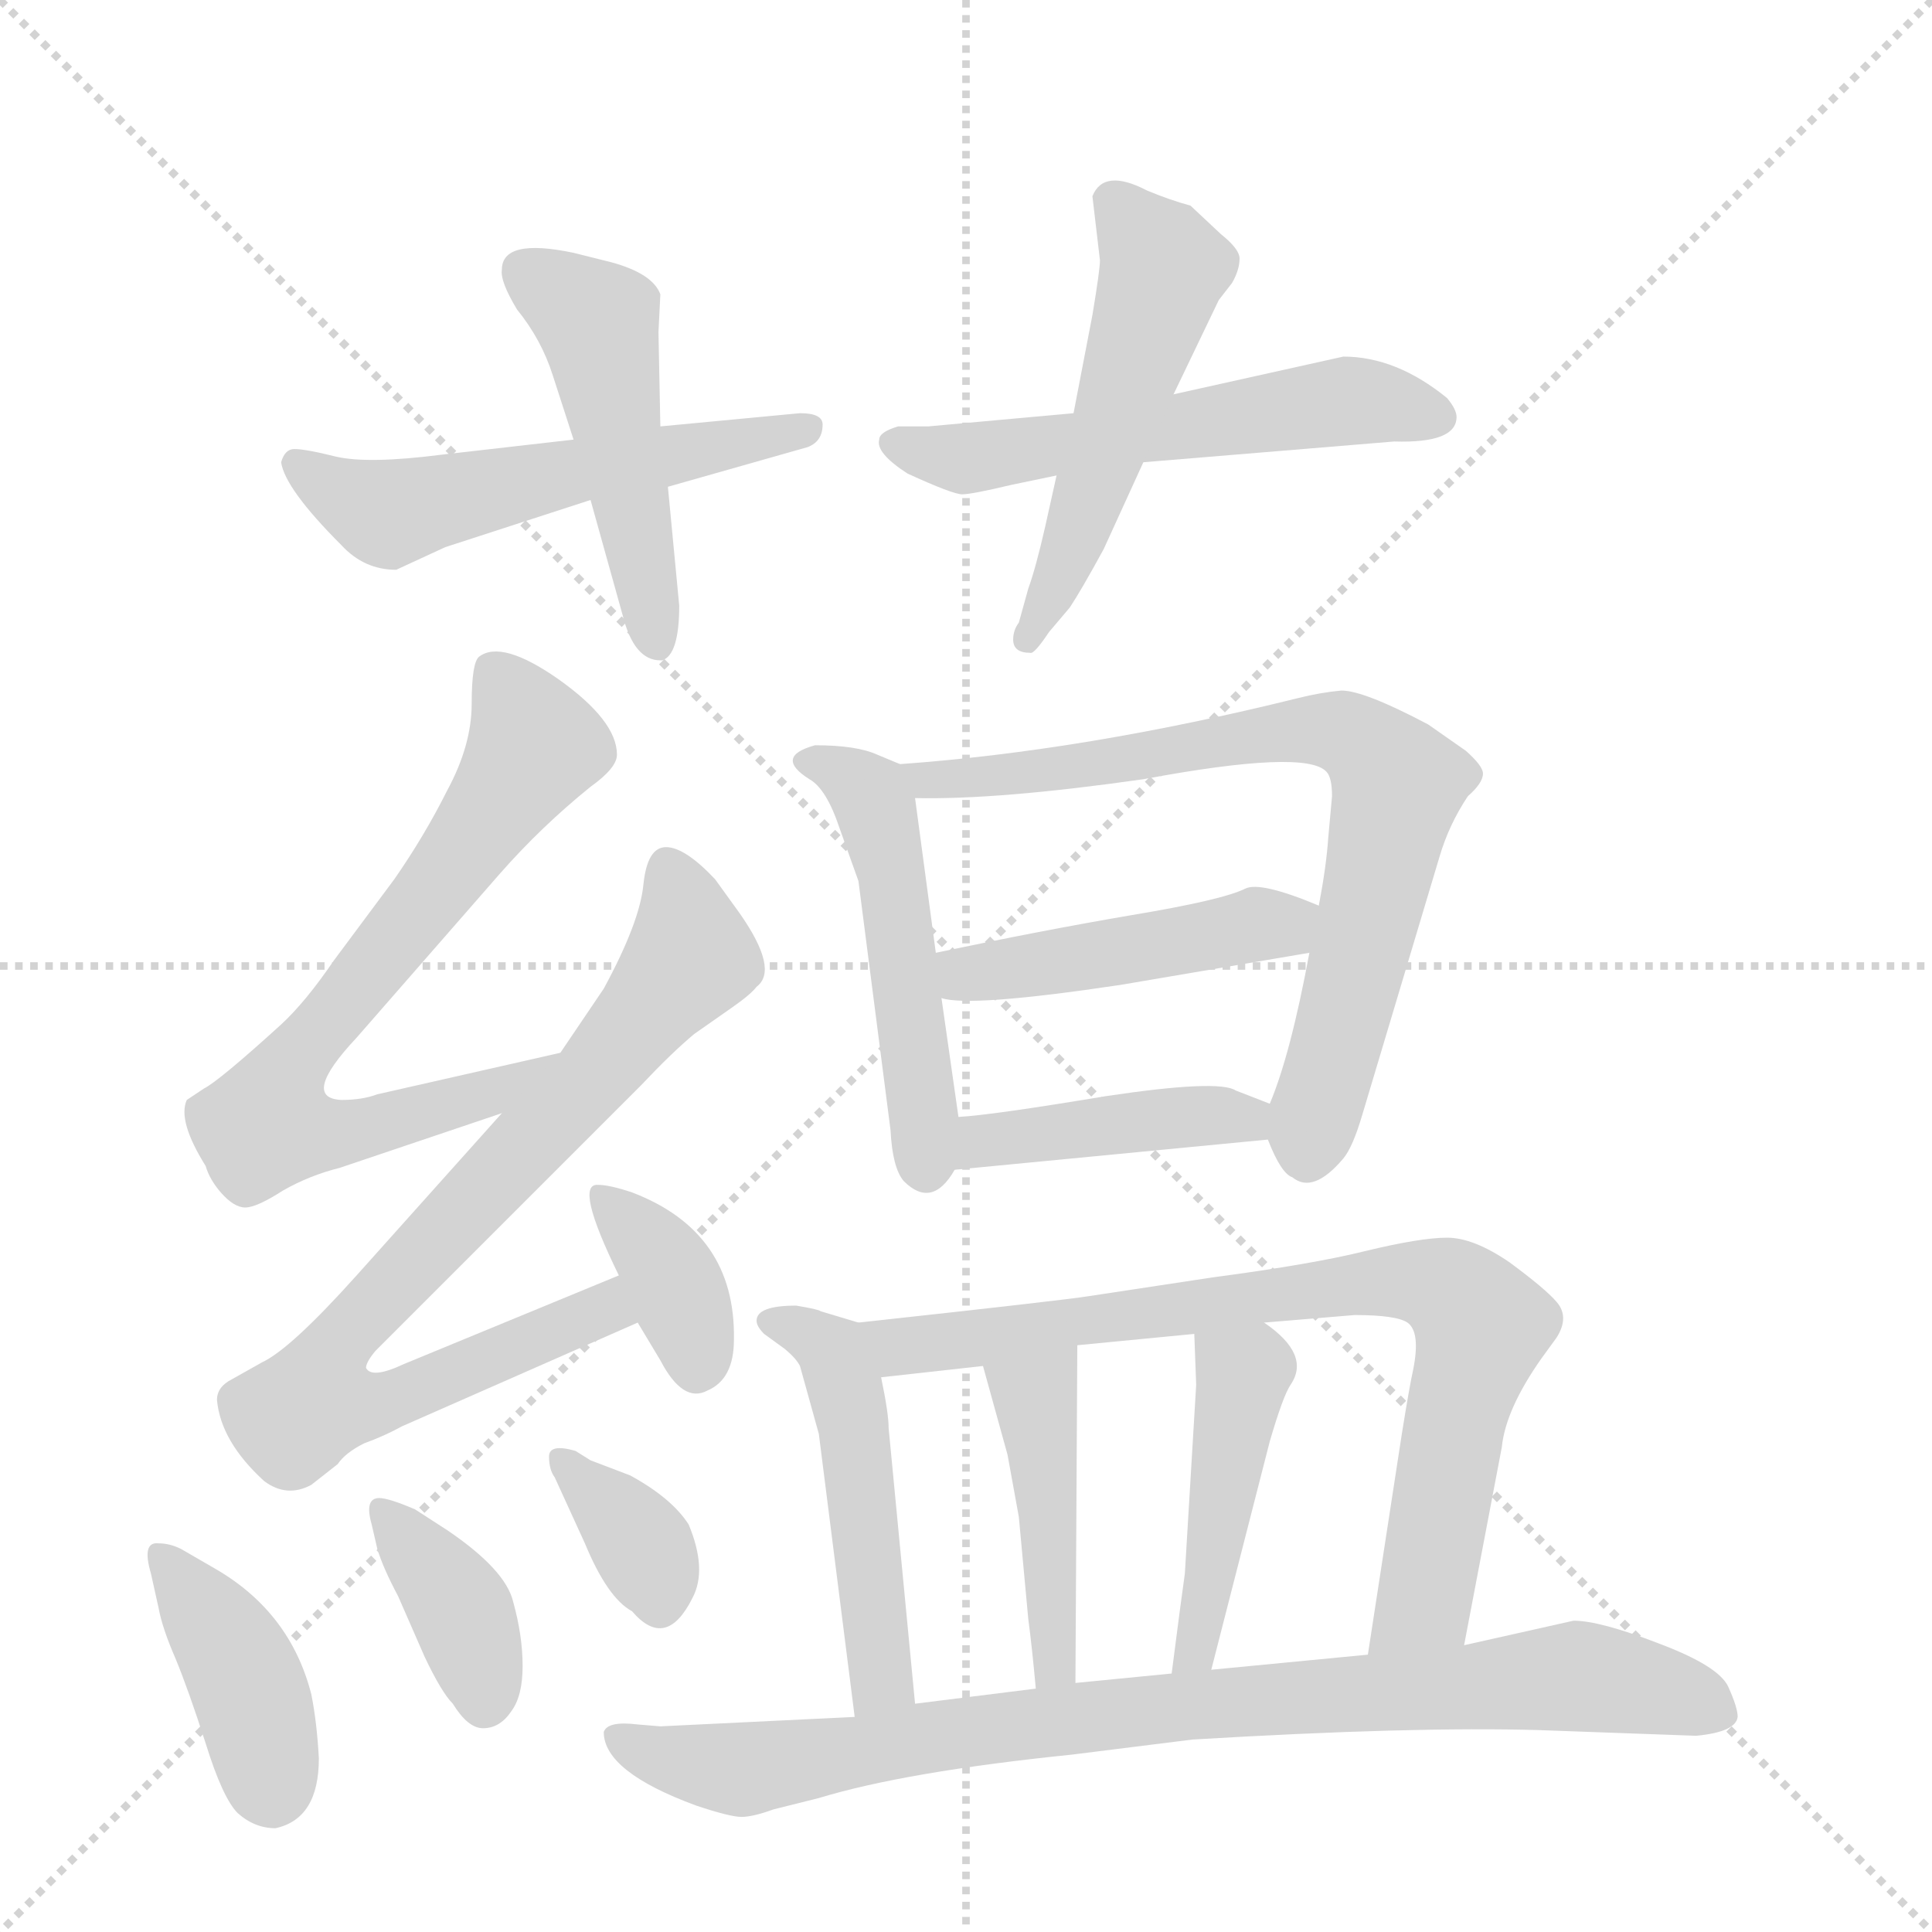 <svg version="1.1" viewBox="0 0 1024 1024" xmlns="http://www.w3.org/2000/svg">
  <g stroke="lightgray" stroke-dasharray="1,1" stroke-width="1" transform="scale(4, 4)">
    <line x1="0" y1="0" x2="256" y2="256"></line>
    <line x1="256" y1="0" x2="0" y2="256"></line>
    <line x1="128" y1="0" x2="128" y2="256"></line>
    <line x1="0" y1="128" x2="256" y2="128"></line>
  </g>
  <g transform="scale(1, -1) translate(0, -855)">
    <style type="text/css">
      
        @keyframes keyframes0 {
          from {
            stroke: blue;
            stroke-dashoffset: 536;
            stroke-width: 128;
          }
          64% {
            animation-timing-function: step-end;
            stroke: blue;
            stroke-dashoffset: 0;
            stroke-width: 128;
          }
          to {
            stroke: black;
            stroke-width: 1024;
          }
        }
        #make-me-a-hanzi-animation-0 {
          animation: keyframes0 0.686s both;
          animation-delay: 0s;
          animation-timing-function: linear;
        }
      
        @keyframes keyframes1 {
          from {
            stroke: blue;
            stroke-dashoffset: 478;
            stroke-width: 128;
          }
          61% {
            animation-timing-function: step-end;
            stroke: blue;
            stroke-dashoffset: 0;
            stroke-width: 128;
          }
          to {
            stroke: black;
            stroke-width: 1024;
          }
        }
        #make-me-a-hanzi-animation-1 {
          animation: keyframes1 0.639s both;
          animation-delay: 0.686s;
          animation-timing-function: linear;
        }
      
        @keyframes keyframes2 {
          from {
            stroke: blue;
            stroke-dashoffset: 546;
            stroke-width: 128;
          }
          64% {
            animation-timing-function: step-end;
            stroke: blue;
            stroke-dashoffset: 0;
            stroke-width: 128;
          }
          to {
            stroke: black;
            stroke-width: 1024;
          }
        }
        #make-me-a-hanzi-animation-2 {
          animation: keyframes2 0.694s both;
          animation-delay: 1.325s;
          animation-timing-function: linear;
        }
      
        @keyframes keyframes3 {
          from {
            stroke: blue;
            stroke-dashoffset: 507;
            stroke-width: 128;
          }
          62% {
            animation-timing-function: step-end;
            stroke: blue;
            stroke-dashoffset: 0;
            stroke-width: 128;
          }
          to {
            stroke: black;
            stroke-width: 1024;
          }
        }
        #make-me-a-hanzi-animation-3 {
          animation: keyframes3 0.663s both;
          animation-delay: 2.02s;
          animation-timing-function: linear;
        }
      
        @keyframes keyframes4 {
          from {
            stroke: blue;
            stroke-dashoffset: 708;
            stroke-width: 128;
          }
          70% {
            animation-timing-function: step-end;
            stroke: blue;
            stroke-dashoffset: 0;
            stroke-width: 128;
          }
          to {
            stroke: black;
            stroke-width: 1024;
          }
        }
        #make-me-a-hanzi-animation-4 {
          animation: keyframes4 0.826s both;
          animation-delay: 2.682s;
          animation-timing-function: linear;
        }
      
        @keyframes keyframes5 {
          from {
            stroke: blue;
            stroke-dashoffset: 785;
            stroke-width: 128;
          }
          72% {
            animation-timing-function: step-end;
            stroke: blue;
            stroke-dashoffset: 0;
            stroke-width: 128;
          }
          to {
            stroke: black;
            stroke-width: 1024;
          }
        }
        #make-me-a-hanzi-animation-5 {
          animation: keyframes5 0.889s both;
          animation-delay: 3.508s;
          animation-timing-function: linear;
        }
      
        @keyframes keyframes6 {
          from {
            stroke: blue;
            stroke-dashoffset: 357;
            stroke-width: 128;
          }
          54% {
            animation-timing-function: step-end;
            stroke: blue;
            stroke-dashoffset: 0;
            stroke-width: 128;
          }
          to {
            stroke: black;
            stroke-width: 1024;
          }
        }
        #make-me-a-hanzi-animation-6 {
          animation: keyframes6 0.541s both;
          animation-delay: 4.397s;
          animation-timing-function: linear;
        }
      
        @keyframes keyframes7 {
          from {
            stroke: blue;
            stroke-dashoffset: 393;
            stroke-width: 128;
          }
          56% {
            animation-timing-function: step-end;
            stroke: blue;
            stroke-dashoffset: 0;
            stroke-width: 128;
          }
          to {
            stroke: black;
            stroke-width: 1024;
          }
        }
        #make-me-a-hanzi-animation-7 {
          animation: keyframes7 0.57s both;
          animation-delay: 4.938s;
          animation-timing-function: linear;
        }
      
        @keyframes keyframes8 {
          from {
            stroke: blue;
            stroke-dashoffset: 373;
            stroke-width: 128;
          }
          55% {
            animation-timing-function: step-end;
            stroke: blue;
            stroke-dashoffset: 0;
            stroke-width: 128;
          }
          to {
            stroke: black;
            stroke-width: 1024;
          }
        }
        #make-me-a-hanzi-animation-8 {
          animation: keyframes8 0.554s both;
          animation-delay: 5.507s;
          animation-timing-function: linear;
        }
      
        @keyframes keyframes9 {
          from {
            stroke: blue;
            stroke-dashoffset: 345;
            stroke-width: 128;
          }
          53% {
            animation-timing-function: step-end;
            stroke: blue;
            stroke-dashoffset: 0;
            stroke-width: 128;
          }
          to {
            stroke: black;
            stroke-width: 1024;
          }
        }
        #make-me-a-hanzi-animation-9 {
          animation: keyframes9 0.531s both;
          animation-delay: 6.061s;
          animation-timing-function: linear;
        }
      
        @keyframes keyframes10 {
          from {
            stroke: blue;
            stroke-dashoffset: 491;
            stroke-width: 128;
          }
          62% {
            animation-timing-function: step-end;
            stroke: blue;
            stroke-dashoffset: 0;
            stroke-width: 128;
          }
          to {
            stroke: black;
            stroke-width: 1024;
          }
        }
        #make-me-a-hanzi-animation-10 {
          animation: keyframes10 0.65s both;
          animation-delay: 6.592s;
          animation-timing-function: linear;
        }
      
        @keyframes keyframes11 {
          from {
            stroke: blue;
            stroke-dashoffset: 729;
            stroke-width: 128;
          }
          70% {
            animation-timing-function: step-end;
            stroke: blue;
            stroke-dashoffset: 0;
            stroke-width: 128;
          }
          to {
            stroke: black;
            stroke-width: 1024;
          }
        }
        #make-me-a-hanzi-animation-11 {
          animation: keyframes11 0.843s both;
          animation-delay: 7.241s;
          animation-timing-function: linear;
        }
      
        @keyframes keyframes12 {
          from {
            stroke: blue;
            stroke-dashoffset: 444;
            stroke-width: 128;
          }
          59% {
            animation-timing-function: step-end;
            stroke: blue;
            stroke-dashoffset: 0;
            stroke-width: 128;
          }
          to {
            stroke: black;
            stroke-width: 1024;
          }
        }
        #make-me-a-hanzi-animation-12 {
          animation: keyframes12 0.611s both;
          animation-delay: 8.085s;
          animation-timing-function: linear;
        }
      
        @keyframes keyframes13 {
          from {
            stroke: blue;
            stroke-dashoffset: 413;
            stroke-width: 128;
          }
          57% {
            animation-timing-function: step-end;
            stroke: blue;
            stroke-dashoffset: 0;
            stroke-width: 128;
          }
          to {
            stroke: black;
            stroke-width: 1024;
          }
        }
        #make-me-a-hanzi-animation-13 {
          animation: keyframes13 0.586s both;
          animation-delay: 8.696s;
          animation-timing-function: linear;
        }
      
        @keyframes keyframes14 {
          from {
            stroke: blue;
            stroke-dashoffset: 484;
            stroke-width: 128;
          }
          61% {
            animation-timing-function: step-end;
            stroke: blue;
            stroke-dashoffset: 0;
            stroke-width: 128;
          }
          to {
            stroke: black;
            stroke-width: 1024;
          }
        }
        #make-me-a-hanzi-animation-14 {
          animation: keyframes14 0.644s both;
          animation-delay: 9.282s;
          animation-timing-function: linear;
        }
      
        @keyframes keyframes15 {
          from {
            stroke: blue;
            stroke-dashoffset: 769;
            stroke-width: 128;
          }
          71% {
            animation-timing-function: step-end;
            stroke: blue;
            stroke-dashoffset: 0;
            stroke-width: 128;
          }
          to {
            stroke: black;
            stroke-width: 1024;
          }
        }
        #make-me-a-hanzi-animation-15 {
          animation: keyframes15 0.876s both;
          animation-delay: 9.926s;
          animation-timing-function: linear;
        }
      
        @keyframes keyframes16 {
          from {
            stroke: blue;
            stroke-dashoffset: 431;
            stroke-width: 128;
          }
          58% {
            animation-timing-function: step-end;
            stroke: blue;
            stroke-dashoffset: 0;
            stroke-width: 128;
          }
          to {
            stroke: black;
            stroke-width: 1024;
          }
        }
        #make-me-a-hanzi-animation-16 {
          animation: keyframes16 0.601s both;
          animation-delay: 10.802s;
          animation-timing-function: linear;
        }
      
        @keyframes keyframes17 {
          from {
            stroke: blue;
            stroke-dashoffset: 438;
            stroke-width: 128;
          }
          59% {
            animation-timing-function: step-end;
            stroke: blue;
            stroke-dashoffset: 0;
            stroke-width: 128;
          }
          to {
            stroke: black;
            stroke-width: 1024;
          }
        }
        #make-me-a-hanzi-animation-17 {
          animation: keyframes17 0.606s both;
          animation-delay: 11.403s;
          animation-timing-function: linear;
        }
      
        @keyframes keyframes18 {
          from {
            stroke: blue;
            stroke-dashoffset: 850;
            stroke-width: 128;
          }
          73% {
            animation-timing-function: step-end;
            stroke: blue;
            stroke-dashoffset: 0;
            stroke-width: 128;
          }
          to {
            stroke: black;
            stroke-width: 1024;
          }
        }
        #make-me-a-hanzi-animation-18 {
          animation: keyframes18 0.942s both;
          animation-delay: 12.009s;
          animation-timing-function: linear;
        }
      
    </style>
    
      <path d="M 354 597 L 428 618 Q 436 621 436 630 Q 436 636 424 636 L 350 629 L 304 622 L 234 614 Q 195 609 178 613 Q 162 617 156 617 Q 151 617 149 610 Q 151 596 181 566 Q 193 553 210 553 L 236 565 L 313 590 L 354 597 Z" fill="lightgray"></path>
    
      <path d="M 360 534 L 354 597 L 350 629 L 349 679 L 350 699 Q 346 710 324 716 L 304 721 Q 266 729 266 712 Q 265 706 274 691 Q 287 675 293 656 L 304 622 L 313 590 L 330 529 Q 336 505 350 505 L 351 505 Q 360 508 360 534 Z" fill="lightgray"></path>
    
      <path d="M 536 598 L 560 603 L 606 610 L 739 621 Q 772 620 772 634 Q 772 638 767 644 Q 740 666 712 666 L 622 646 L 569 636 L 492 629 L 476 629 Q 466 626 466 622 Q 464 615 481 604 Q 505 593 510 593 Q 515 593 536 598 Z" fill="lightgray"></path>
    
      <path d="M 560 603 L 554 576 Q 549 554 545 543 L 540 525 Q 537 521 537 516 Q 537 509 546 509 Q 548 508 556 520 L 567 533 Q 573 542 585 564 L 606 610 L 622 646 L 646 696 L 653 705 Q 657 712 657 718 Q 657 723 647 731 L 631 746 Q 620 749 608 754 Q 585 766 579 751 L 583 717 Q 583 712 579 688 L 569 636 L 560 603 Z" fill="lightgray"></path>
    
      <path d="M 297 297 L 200 275 Q 192 272 181 272 Q 159 273 189 305 L 265 392 Q 287 417 313 438 Q 327 448 327 455 Q 327 473 296 495 Q 266 516 254 507 Q 250 504 250 482 Q 250 460 237 436 Q 225 412 209 389 L 177 346 Q 162 324 149 312 Q 116 282 108 278 L 99 272 Q 94 261 109 237 Q 111 230 117 223 Q 124 215 130 215 Q 136 215 150 224 Q 164 232 180 236 L 266 265 C 294 275 326 304 297 297 Z" fill="lightgray"></path>
    
      <path d="M 328 179 L 214 132 Q 197 124 194 130 Q 194 133 199 139 L 340 280 Q 356 297 368 307 L 388 321 Q 398 328 401 332 Q 413 341 392 371 L 379 389 Q 363 406 353 406 Q 343 406 341 386 Q 339 366 320 331 L 297 297 L 266 265 L 189 179 Q 154 140 139 133 L 123 124 Q 115 120 115 113 Q 117 91 140 70 Q 152 61 165 68 L 179 79 Q 183 85 193 90 Q 204 94 213 99 L 338 154 C 365 166 356 190 328 179 Z" fill="lightgray"></path>
    
      <path d="M 338 154 L 350 134 Q 362 111 375 118 Q 389 124 389 145 Q 390 202 335 223 Q 323 227 317 227 Q 304 228 328 179 L 338 154 Z" fill="lightgray"></path>
    
      <path d="M 169 -77 Q 168 -58 165 -43 Q 154 0 115 23 L 96 34 Q 90 37 84 37 Q 75 38 80 21 L 84 3 Q 86 -8 93 -24 Q 100 -41 109 -69 Q 118 -98 126 -106 Q 135 -114 146 -114 Q 169 -109 169 -77 Z" fill="lightgray"></path>
    
      <path d="M 197 47 L 200 34 Q 203 24 211 9 L 225 -23 Q 234 -42 240 -48 Q 248 -61 256 -61 Q 265 -61 271 -52 Q 277 -44 277 -28 Q 277 -12 272 6 Q 268 23 237 44 L 220 55 Q 206 61 201 61 Q 193 61 197 47 Z" fill="lightgray"></path>
    
      <path d="M 294 72 L 310 37 Q 322 8 335 1 Q 353 -20 367 8 Q 375 23 365 47 Q 356 61 334 73 L 313 81 L 305 86 Q 291 90 291 83 Q 291 76 294 72 Z" fill="lightgray"></path>
    
      <path d="M 496 350 L 485 432 C 483 448 483 448 477 450 L 465 455 Q 454 460 432 460 Q 410 454 429 442 Q 438 437 445 416 L 455 388 L 472 256 Q 473 236 479 229 Q 494 214 506 235 L 508 263 L 499 326 L 496 350 Z" fill="lightgray"></path>
    
      <path d="M 485 432 Q 529 431 606 442 Q 692 458 703 446 Q 706 443 706 433 L 704 411 Q 703 396 699 375 L 694 350 Q 684 296 673 270 C 669 258 669 258 672 251 Q 679 233 685 231 Q 696 222 712 241 Q 717 247 722 264 L 763 401 Q 768 418 778 433 Q 786 440 786 445 Q 786 449 777 457 L 757 471 Q 723 489 711 489 Q 700 488 688 485 Q 575 457 477 450 C 447 448 455 432 485 432 Z" fill="lightgray"></path>
    
      <path d="M 660 384 Q 648 378 600 370 Q 553 362 496 350 C 467 344 469 331 499 326 Q 514 321 594 333 L 694 350 C 724 355 727 364 699 375 Q 668 388 660 384 Z" fill="lightgray"></path>
    
      <path d="M 673 270 L 655 277 Q 646 283 586 274 Q 526 264 508 263 C 478 261 476 232 506 235 L 672 251 C 702 254 701 259 673 270 Z" fill="lightgray"></path>
    
      <path d="M 455 154 L 435 160 Q 434 161 422 163 Q 401 163 401 155 Q 401 152 405 148 L 416 140 Q 422 135 424 131 L 434 95 L 453 -55 C 457 -85 488 -78 485 -48 L 471 98 Q 471 106 467 125 C 462 152 462 152 455 154 Z" fill="lightgray"></path>
    
      <path d="M 776 -17 L 796 88 Q 798 108 817 135 L 825 146 Q 832 157 825 165 Q 819 172 800 186 Q 781 199 767 199 Q 753 199 724 192 Q 696 185 643 178 L 577 168 Q 565 166 455 154 C 425 151 437 122 467 125 L 521 131 L 571 142 L 633 148 L 670 154 L 718 158 Q 740 158 746 154 Q 753 149 749 129 Q 747 120 743 95 L 725 -22 C 720 -52 770 -46 776 -17 Z" fill="lightgray"></path>
    
      <path d="M 521 131 L 534 84 L 540 51 L 545 -3 Q 547 -18 549 -40 C 552 -70 570 -67 570 -37 L 571 142 C 571 172 513 160 521 131 Z" fill="lightgray"></path>
    
      <path d="M 633 148 L 634 121 L 628 21 Q 626 7 621 -32 C 617 -62 635 -59 642 -30 L 673 91 Q 680 115 684 121 Q 695 137 670 154 C 646 172 632 178 633 148 Z" fill="lightgray"></path>
    
      <path d="M 816 -62 L 899 -65 Q 920 -63 921 -55 Q 921 -50 916 -39 Q 911 -28 879 -16 Q 848 -4 834 -4 L 776 -17 L 725 -22 L 642 -30 L 621 -32 L 570 -37 L 549 -40 L 485 -48 L 453 -55 L 350 -60 L 338 -59 Q 322 -57 320 -63 Q 320 -84 369 -102 Q 387 -108 393 -108 Q 399 -108 410 -104 L 434 -98 Q 480 -84 568 -75 L 632 -67 Q 749 -60 816 -62 Z" fill="lightgray"></path>
    
    
      <clipPath id="make-me-a-hanzi-clip-0">
        <path d="M 354 597 L 428 618 Q 436 621 436 630 Q 436 636 424 636 L 350 629 L 304 622 L 234 614 Q 195 609 178 613 Q 162 617 156 617 Q 151 617 149 610 Q 151 596 181 566 Q 193 553 210 553 L 236 565 L 313 590 L 354 597 Z"></path>
      </clipPath>
      <path clip-path="url(#make-me-a-hanzi-clip-0)" d="M 158 608 L 204 583 L 427 627" fill="none" id="make-me-a-hanzi-animation-0" stroke-dasharray="408 816" stroke-linecap="round"></path>
    
      <clipPath id="make-me-a-hanzi-clip-1">
        <path d="M 360 534 L 354 597 L 350 629 L 349 679 L 350 699 Q 346 710 324 716 L 304 721 Q 266 729 266 712 Q 265 706 274 691 Q 287 675 293 656 L 304 622 L 313 590 L 330 529 Q 336 505 350 505 L 351 505 Q 360 508 360 534 Z"></path>
      </clipPath>
      <path clip-path="url(#make-me-a-hanzi-clip-1)" d="M 279 711 L 317 684 L 351 512" fill="none" id="make-me-a-hanzi-animation-1" stroke-dasharray="350 700" stroke-linecap="round"></path>
    
      <clipPath id="make-me-a-hanzi-clip-2">
        <path d="M 536 598 L 560 603 L 606 610 L 739 621 Q 772 620 772 634 Q 772 638 767 644 Q 740 666 712 666 L 622 646 L 569 636 L 492 629 L 476 629 Q 466 626 466 622 Q 464 615 481 604 Q 505 593 510 593 Q 515 593 536 598 Z"></path>
      </clipPath>
      <path clip-path="url(#make-me-a-hanzi-clip-2)" d="M 475 620 L 510 612 L 709 642 L 761 635" fill="none" id="make-me-a-hanzi-animation-2" stroke-dasharray="418 836" stroke-linecap="round"></path>
    
      <clipPath id="make-me-a-hanzi-clip-3">
        <path d="M 560 603 L 554 576 Q 549 554 545 543 L 540 525 Q 537 521 537 516 Q 537 509 546 509 Q 548 508 556 520 L 567 533 Q 573 542 585 564 L 606 610 L 622 646 L 646 696 L 653 705 Q 657 712 657 718 Q 657 723 647 731 L 631 746 Q 620 749 608 754 Q 585 766 579 751 L 583 717 Q 583 712 579 688 L 569 636 L 560 603 Z"></path>
      </clipPath>
      <path clip-path="url(#make-me-a-hanzi-clip-3)" d="M 591 747 L 617 713 L 568 565 L 546 518" fill="none" id="make-me-a-hanzi-animation-3" stroke-dasharray="379 758" stroke-linecap="round"></path>
    
      <clipPath id="make-me-a-hanzi-clip-4">
        <path d="M 297 297 L 200 275 Q 192 272 181 272 Q 159 273 189 305 L 265 392 Q 287 417 313 438 Q 327 448 327 455 Q 327 473 296 495 Q 266 516 254 507 Q 250 504 250 482 Q 250 460 237 436 Q 225 412 209 389 L 177 346 Q 162 324 149 312 Q 116 282 108 278 L 99 272 Q 94 261 109 237 Q 111 230 117 223 Q 124 215 130 215 Q 136 215 150 224 Q 164 232 180 236 L 266 265 C 294 275 326 304 297 297 Z"></path>
      </clipPath>
      <path clip-path="url(#make-me-a-hanzi-clip-4)" d="M 261 500 L 284 460 L 227 378 L 154 291 L 141 259 L 182 254 L 255 274 L 291 293" fill="none" id="make-me-a-hanzi-animation-4" stroke-dasharray="580 1160" stroke-linecap="round"></path>
    
      <clipPath id="make-me-a-hanzi-clip-5">
        <path d="M 328 179 L 214 132 Q 197 124 194 130 Q 194 133 199 139 L 340 280 Q 356 297 368 307 L 388 321 Q 398 328 401 332 Q 413 341 392 371 L 379 389 Q 363 406 353 406 Q 343 406 341 386 Q 339 366 320 331 L 297 297 L 266 265 L 189 179 Q 154 140 139 133 L 123 124 Q 115 120 115 113 Q 117 91 140 70 Q 152 61 165 68 L 179 79 Q 183 85 193 90 Q 204 94 213 99 L 338 154 C 365 166 356 190 328 179 Z"></path>
      </clipPath>
      <path clip-path="url(#make-me-a-hanzi-clip-5)" d="M 355 394 L 364 345 L 319 290 L 182 147 L 167 112 L 214 115 L 320 161 L 323 170" fill="none" id="make-me-a-hanzi-animation-5" stroke-dasharray="657 1314" stroke-linecap="round"></path>
    
      <clipPath id="make-me-a-hanzi-clip-6">
        <path d="M 338 154 L 350 134 Q 362 111 375 118 Q 389 124 389 145 Q 390 202 335 223 Q 323 227 317 227 Q 304 228 328 179 L 338 154 Z"></path>
      </clipPath>
      <path clip-path="url(#make-me-a-hanzi-clip-6)" d="M 318 220 L 358 174 L 369 135" fill="none" id="make-me-a-hanzi-animation-6" stroke-dasharray="229 458" stroke-linecap="round"></path>
    
      <clipPath id="make-me-a-hanzi-clip-7">
        <path d="M 169 -77 Q 168 -58 165 -43 Q 154 0 115 23 L 96 34 Q 90 37 84 37 Q 75 38 80 21 L 84 3 Q 86 -8 93 -24 Q 100 -41 109 -69 Q 118 -98 126 -106 Q 135 -114 146 -114 Q 169 -109 169 -77 Z"></path>
      </clipPath>
      <path clip-path="url(#make-me-a-hanzi-clip-7)" d="M 86 28 L 126 -27 L 144 -94" fill="none" id="make-me-a-hanzi-animation-7" stroke-dasharray="265 530" stroke-linecap="round"></path>
    
      <clipPath id="make-me-a-hanzi-clip-8">
        <path d="M 197 47 L 200 34 Q 203 24 211 9 L 225 -23 Q 234 -42 240 -48 Q 248 -61 256 -61 Q 265 -61 271 -52 Q 277 -44 277 -28 Q 277 -12 272 6 Q 268 23 237 44 L 220 55 Q 206 61 201 61 Q 193 61 197 47 Z"></path>
      </clipPath>
      <path clip-path="url(#make-me-a-hanzi-clip-8)" d="M 203 53 L 243 4 L 257 -48" fill="none" id="make-me-a-hanzi-animation-8" stroke-dasharray="245 490" stroke-linecap="round"></path>
    
      <clipPath id="make-me-a-hanzi-clip-9">
        <path d="M 294 72 L 310 37 Q 322 8 335 1 Q 353 -20 367 8 Q 375 23 365 47 Q 356 61 334 73 L 313 81 L 305 86 Q 291 90 291 83 Q 291 76 294 72 Z"></path>
      </clipPath>
      <path clip-path="url(#make-me-a-hanzi-clip-9)" d="M 299 79 L 341 35 L 349 8" fill="none" id="make-me-a-hanzi-animation-9" stroke-dasharray="217 434" stroke-linecap="round"></path>
    
      <clipPath id="make-me-a-hanzi-clip-10">
        <path d="M 496 350 L 485 432 C 483 448 483 448 477 450 L 465 455 Q 454 460 432 460 Q 410 454 429 442 Q 438 437 445 416 L 455 388 L 472 256 Q 473 236 479 229 Q 494 214 506 235 L 508 263 L 499 326 L 496 350 Z"></path>
      </clipPath>
      <path clip-path="url(#make-me-a-hanzi-clip-10)" d="M 429 451 L 449 444 L 466 422 L 491 238" fill="none" id="make-me-a-hanzi-animation-10" stroke-dasharray="363 726" stroke-linecap="round"></path>
    
      <clipPath id="make-me-a-hanzi-clip-11">
        <path d="M 485 432 Q 529 431 606 442 Q 692 458 703 446 Q 706 443 706 433 L 704 411 Q 703 396 699 375 L 694 350 Q 684 296 673 270 C 669 258 669 258 672 251 Q 679 233 685 231 Q 696 222 712 241 Q 717 247 722 264 L 763 401 Q 768 418 778 433 Q 786 440 786 445 Q 786 449 777 457 L 757 471 Q 723 489 711 489 Q 700 488 688 485 Q 575 457 477 450 C 447 448 455 432 485 432 Z"></path>
      </clipPath>
      <path clip-path="url(#make-me-a-hanzi-clip-11)" d="M 484 448 L 491 441 L 544 445 L 686 468 L 708 468 L 725 459 L 741 440 L 694 246" fill="none" id="make-me-a-hanzi-animation-11" stroke-dasharray="601 1202" stroke-linecap="round"></path>
    
      <clipPath id="make-me-a-hanzi-clip-12">
        <path d="M 660 384 Q 648 378 600 370 Q 553 362 496 350 C 467 344 469 331 499 326 Q 514 321 594 333 L 694 350 C 724 355 727 364 699 375 Q 668 388 660 384 Z"></path>
      </clipPath>
      <path clip-path="url(#make-me-a-hanzi-clip-12)" d="M 504 333 L 680 365 L 687 371" fill="none" id="make-me-a-hanzi-animation-12" stroke-dasharray="316 632" stroke-linecap="round"></path>
    
      <clipPath id="make-me-a-hanzi-clip-13">
        <path d="M 673 270 L 655 277 Q 646 283 586 274 Q 526 264 508 263 C 478 261 476 232 506 235 L 672 251 C 702 254 701 259 673 270 Z"></path>
      </clipPath>
      <path clip-path="url(#make-me-a-hanzi-clip-13)" d="M 513 242 L 525 251 L 599 262 L 655 263 L 664 256" fill="none" id="make-me-a-hanzi-animation-13" stroke-dasharray="285 570" stroke-linecap="round"></path>
    
      <clipPath id="make-me-a-hanzi-clip-14">
        <path d="M 455 154 L 435 160 Q 434 161 422 163 Q 401 163 401 155 Q 401 152 405 148 L 416 140 Q 422 135 424 131 L 434 95 L 453 -55 C 457 -85 488 -78 485 -48 L 471 98 Q 471 106 467 125 C 462 152 462 152 455 154 Z"></path>
      </clipPath>
      <path clip-path="url(#make-me-a-hanzi-clip-14)" d="M 408 154 L 426 150 L 442 138 L 450 113 L 466 -30 L 457 -47" fill="none" id="make-me-a-hanzi-animation-14" stroke-dasharray="356 712" stroke-linecap="round"></path>
    
      <clipPath id="make-me-a-hanzi-clip-15">
        <path d="M 776 -17 L 796 88 Q 798 108 817 135 L 825 146 Q 832 157 825 165 Q 819 172 800 186 Q 781 199 767 199 Q 753 199 724 192 Q 696 185 643 178 L 577 168 Q 565 166 455 154 C 425 151 437 122 467 125 L 521 131 L 571 142 L 633 148 L 670 154 L 718 158 Q 740 158 746 154 Q 753 149 749 129 Q 747 120 743 95 L 725 -22 C 720 -52 770 -46 776 -17 Z"></path>
      </clipPath>
      <path clip-path="url(#make-me-a-hanzi-clip-15)" d="M 468 151 L 477 142 L 486 142 L 737 177 L 768 171 L 785 147 L 770 98 L 755 5 L 731 -15" fill="none" id="make-me-a-hanzi-animation-15" stroke-dasharray="641 1282" stroke-linecap="round"></path>
    
      <clipPath id="make-me-a-hanzi-clip-16">
        <path d="M 521 131 L 534 84 L 540 51 L 545 -3 Q 547 -18 549 -40 C 552 -70 570 -67 570 -37 L 571 142 C 571 172 513 160 521 131 Z"></path>
      </clipPath>
      <path clip-path="url(#make-me-a-hanzi-clip-16)" d="M 566 135 L 549 114 L 559 -15 L 553 -33" fill="none" id="make-me-a-hanzi-animation-16" stroke-dasharray="303 606" stroke-linecap="round"></path>
    
      <clipPath id="make-me-a-hanzi-clip-17">
        <path d="M 633 148 L 634 121 L 628 21 Q 626 7 621 -32 C 617 -62 635 -59 642 -30 L 673 91 Q 680 115 684 121 Q 695 137 670 154 C 646 172 632 178 633 148 Z"></path>
      </clipPath>
      <path clip-path="url(#make-me-a-hanzi-clip-17)" d="M 640 142 L 659 126 L 641 11 L 634 -19 L 625 -23" fill="none" id="make-me-a-hanzi-animation-17" stroke-dasharray="310 620" stroke-linecap="round"></path>
    
      <clipPath id="make-me-a-hanzi-clip-18">
        <path d="M 816 -62 L 899 -65 Q 920 -63 921 -55 Q 921 -50 916 -39 Q 911 -28 879 -16 Q 848 -4 834 -4 L 776 -17 L 725 -22 L 642 -30 L 621 -32 L 570 -37 L 549 -40 L 485 -48 L 453 -55 L 350 -60 L 338 -59 Q 322 -57 320 -63 Q 320 -84 369 -102 Q 387 -108 393 -108 Q 399 -108 410 -104 L 434 -98 Q 480 -84 568 -75 L 632 -67 Q 749 -60 816 -62 Z"></path>
      </clipPath>
      <path clip-path="url(#make-me-a-hanzi-clip-18)" d="M 327 -67 L 365 -81 L 393 -83 L 578 -54 L 833 -33 L 913 -53" fill="none" id="make-me-a-hanzi-animation-18" stroke-dasharray="722 1444" stroke-linecap="round"></path>
    
  </g>
</svg>